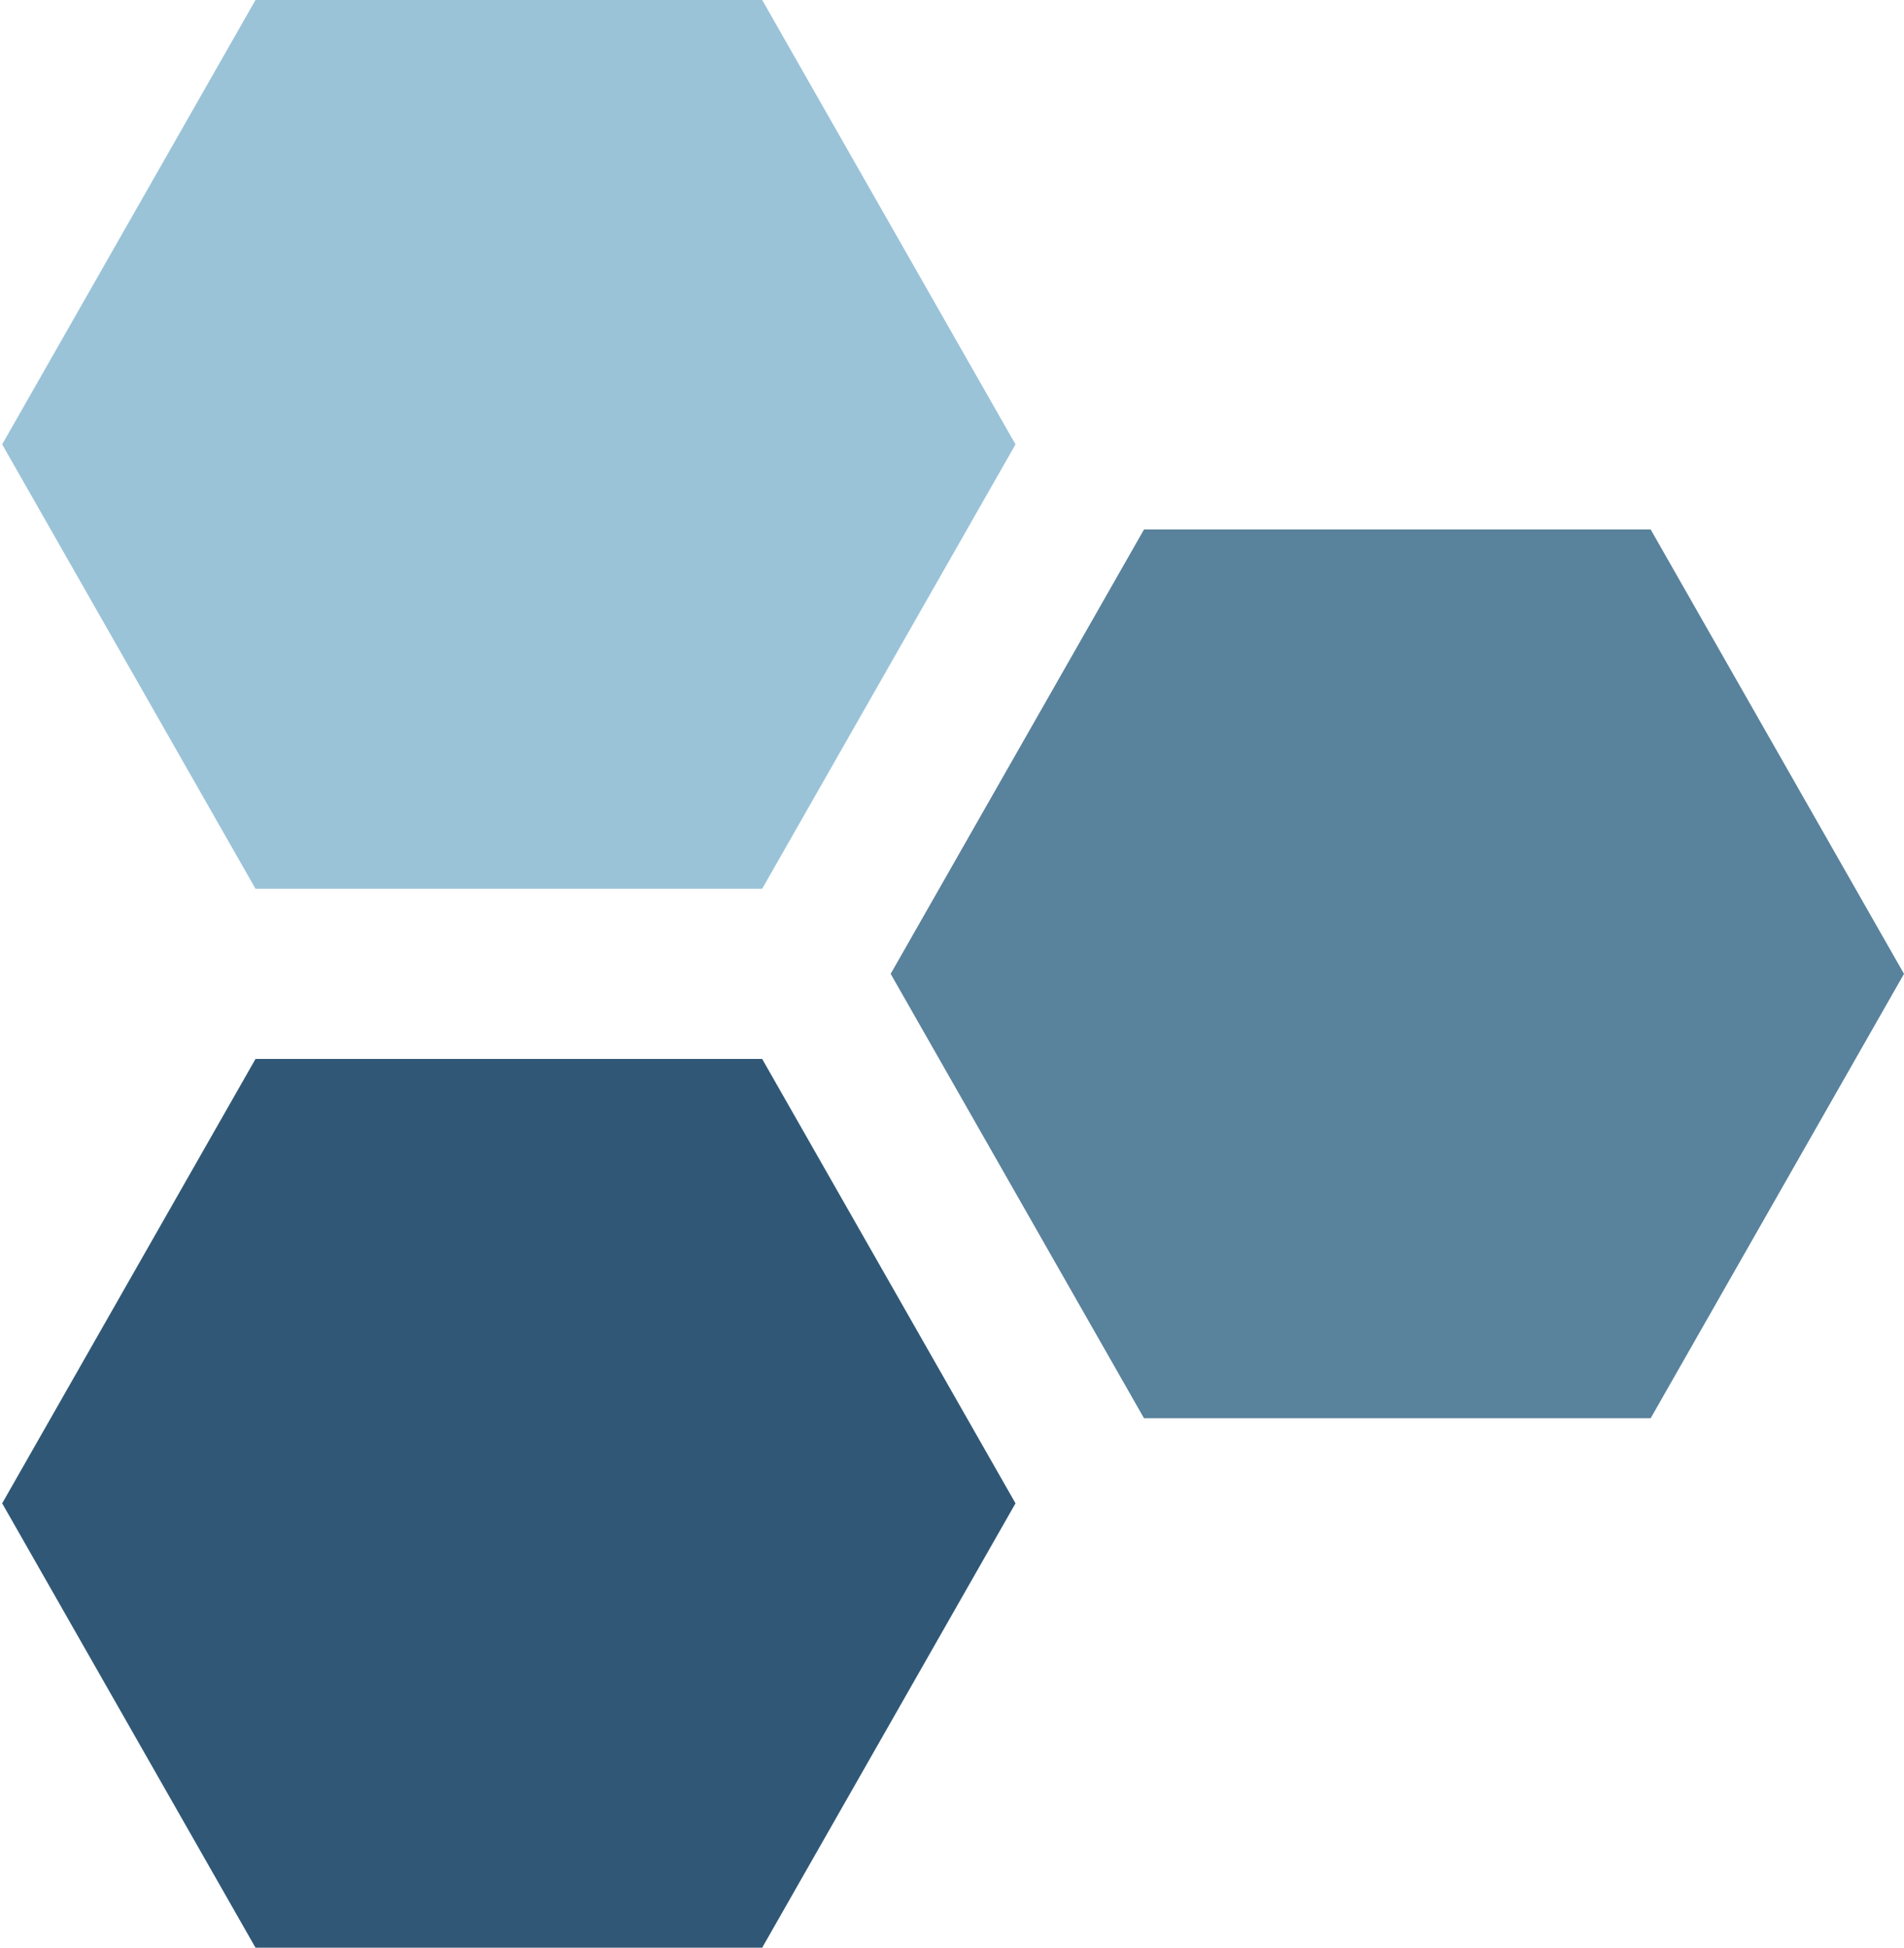 <?xml version="1.0" encoding="utf-8"?>
<!-- Generator: Adobe Illustrator 16.0.0, SVG Export Plug-In . SVG Version: 6.00 Build 0)  -->
<!DOCTYPE svg PUBLIC "-//W3C//DTD SVG 1.1//EN" "http://www.w3.org/Graphics/SVG/1.1/DTD/svg11.dtd">
<svg version="1.1" id="Ebene_1" xmlns="http://www.w3.org/2000/svg" xmlns:xlink="http://www.w3.org/1999/xlink" x="0px" y="0px"
	 width="100.719px" height="103px" viewBox="0 0 100.719 103" enable-background="new 0 0 100.719 103" xml:space="preserve">
<g>
	<polygon fill="#59829C" points="60.516,75 47.115,51.5 60.516,28 87.318,28 100.719,51.5 87.318,75 	"/>
	<polygon fill="#9AC3D8" points="13.516,47 0.115,23.5 13.516,0 40.318,0 53.719,23.5 40.318,47 	"/>
	<polygon fill="#305876" points="13.516,103 0.115,79.5 13.516,56 40.318,56 53.719,79.5 40.318,103 	"/>
</g>
</svg>
